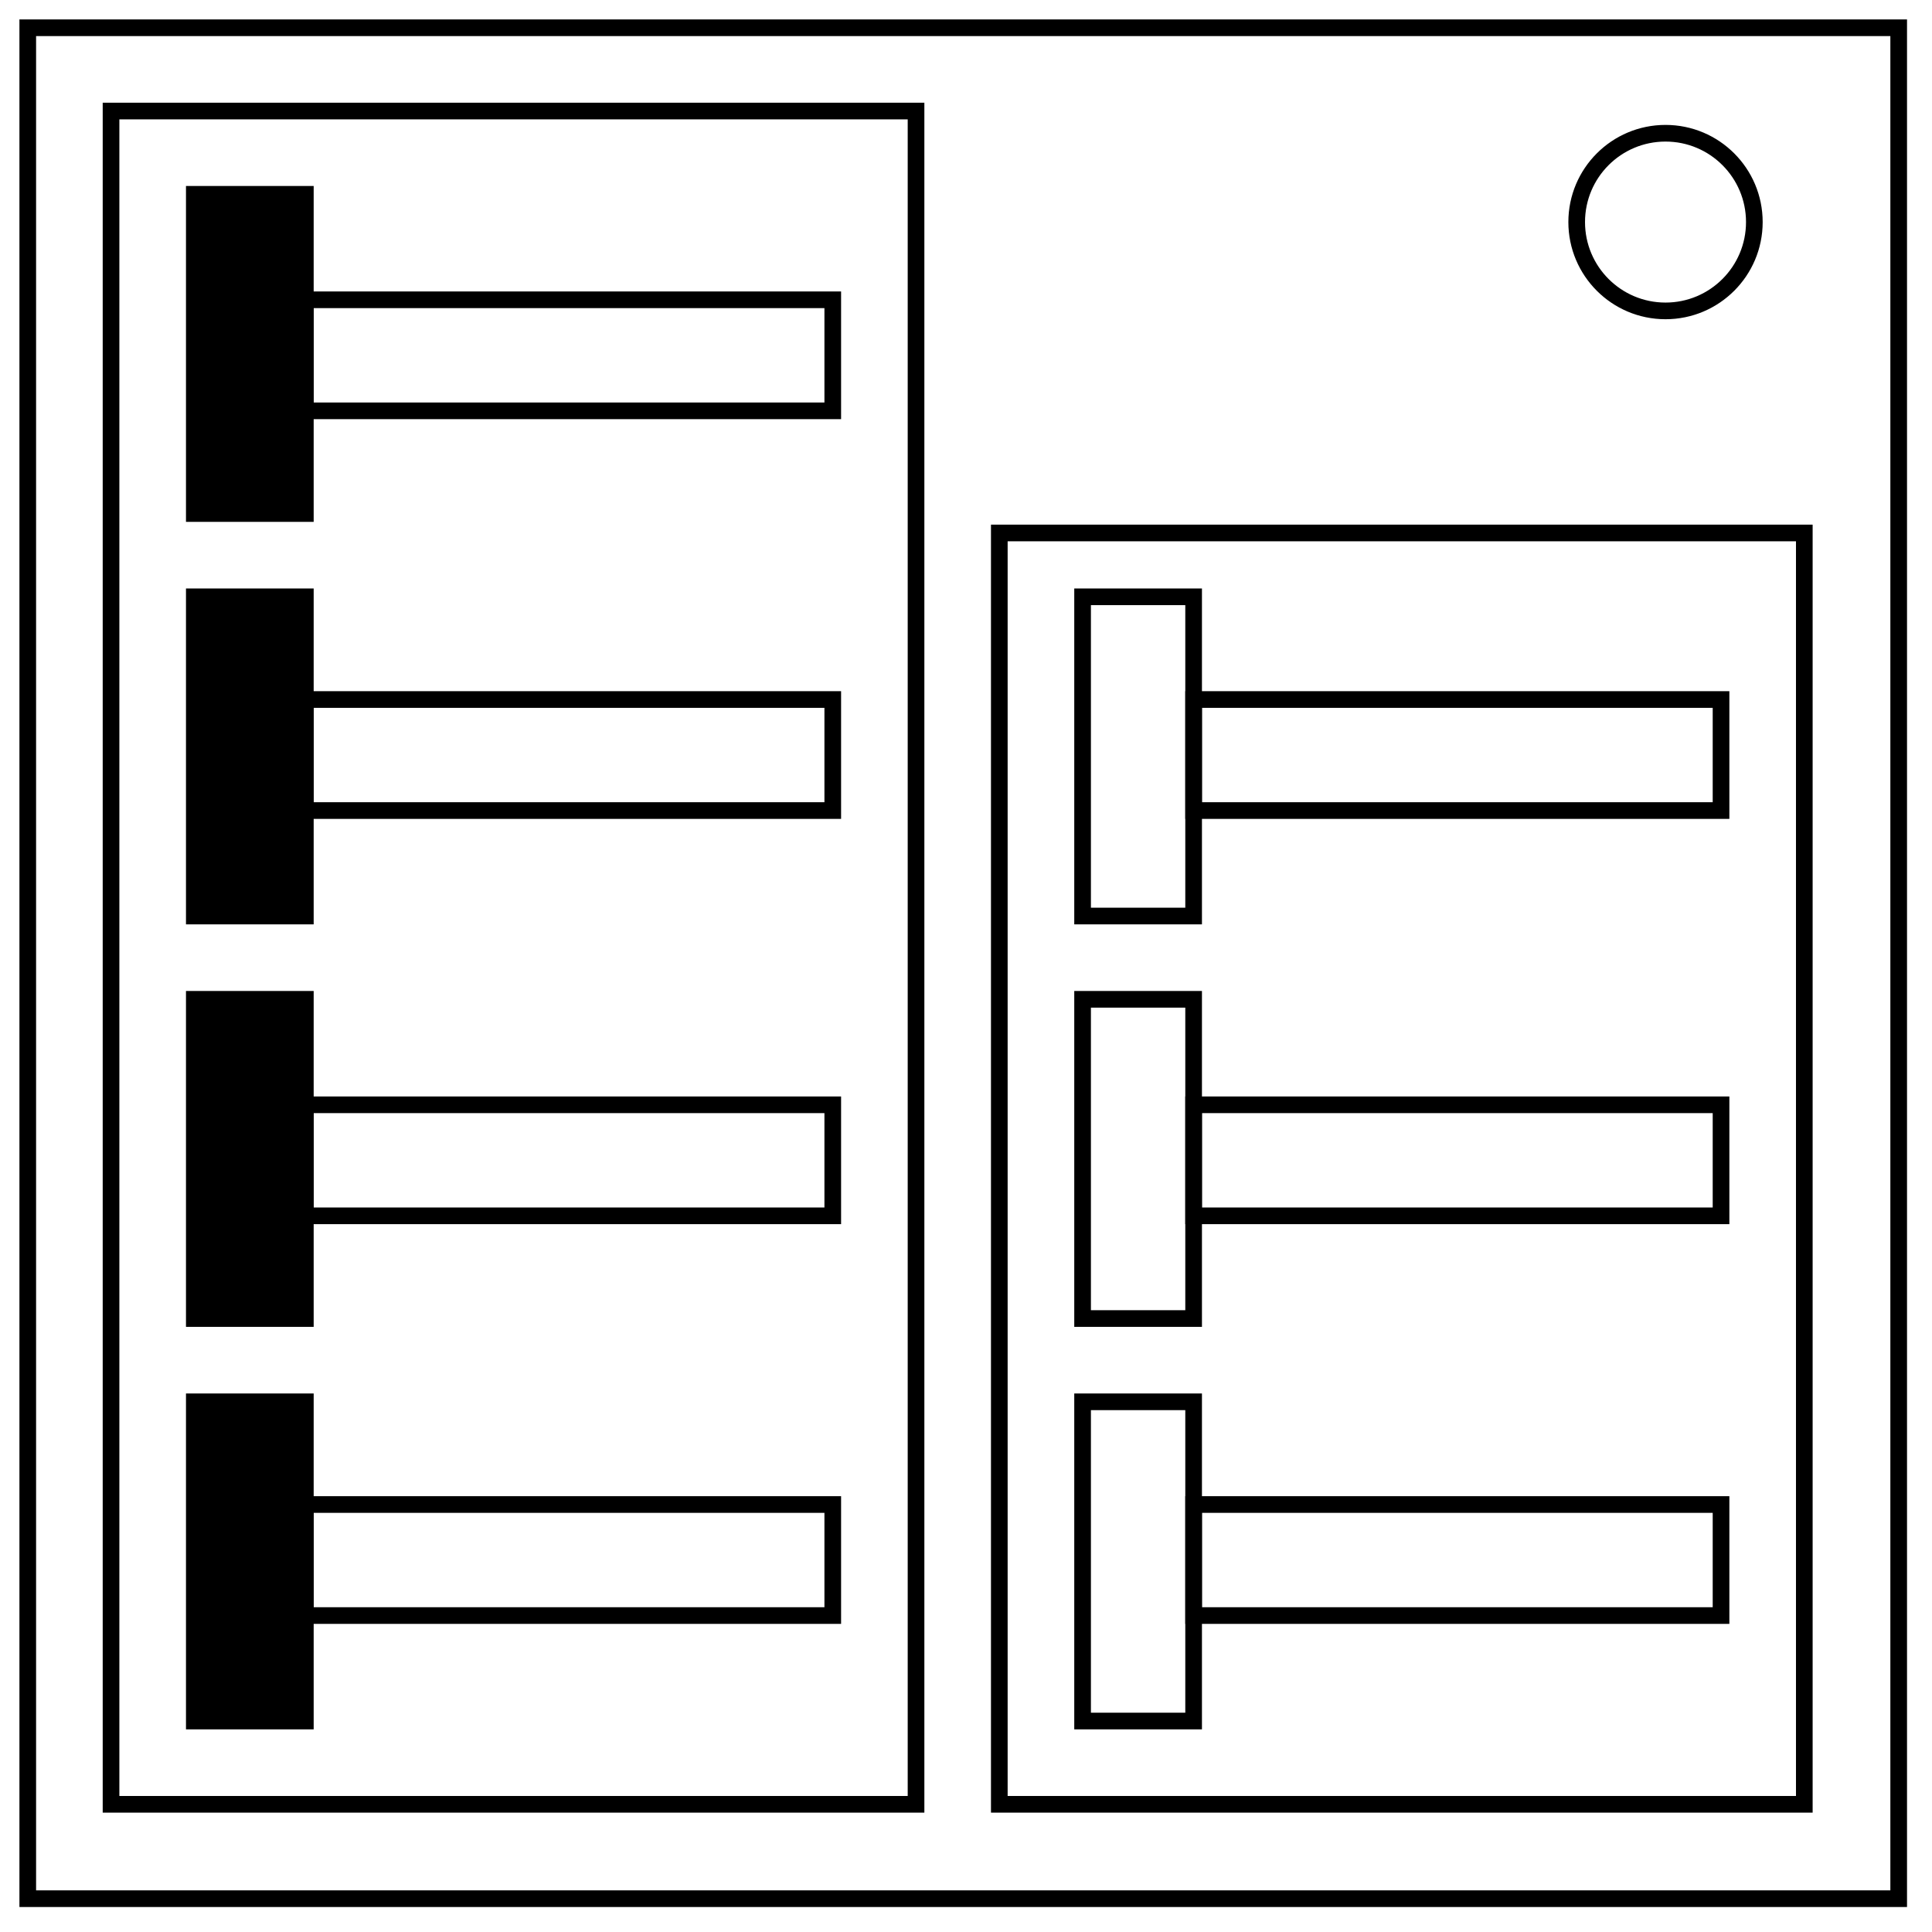 <svg xmlns="http://www.w3.org/2000/svg" fill="none" viewBox="0 0 348 348">
<rect    stroke="#000" stroke-width="3" x="5" y="5" width="337" height="337"/>
<ellipse stroke="#000" stroke-width="3" cx="300" cy="40"  rx="16" ry="16"/>

<rect    stroke="#000" stroke-width="3" x="20" y="20" width="145" height="305"/>
<rect    stroke="#000" stroke-width="3" x="180" y="96" width="145" height="229"/>

<rect    stroke="#000" stroke-width="3" fill="black" x="35" y="35" width="20" height="57.5"/>
<rect    stroke="#000" stroke-width="3" x="55" y="54" width="95" height="20"/>
<rect    stroke="#000" stroke-width="3" fill="black" x="35" y="107.5" width="20" height="57.5"/>
<rect    stroke="#000" stroke-width="3" x="55" y="126" width="95" height="20"/>
<rect    stroke="#000" stroke-width="3" fill="black" x="35" y="180" width="20" height="57.5"/>
<rect    stroke="#000" stroke-width="3" x="55" y="199" width="95" height="20"/>
<rect    stroke="#000" stroke-width="3" fill="black" x="35" y="252.5" width="20" height="57.5"/>
<rect    stroke="#000" stroke-width="3" x="55" y="271" width="95" height="20"/>

<rect    stroke="#000" stroke-width="3" x="195" y="107.5" width="20" height="57.5"/>
<rect    stroke="#000" stroke-width="3" x="215" y="126" width="95" height="20"/>
<rect    stroke="#000" stroke-width="3" x="195" y="180" width="20" height="57.5"/>
<rect    stroke="#000" stroke-width="3" x="215" y="199" width="95" height="20"/>
<rect    stroke="#000" stroke-width="3" x="195" y="252.5" width="20" height="57.5"/>
<rect    stroke="#000" stroke-width="3" x="215" y="271" width="95" height="20"/>

</svg>